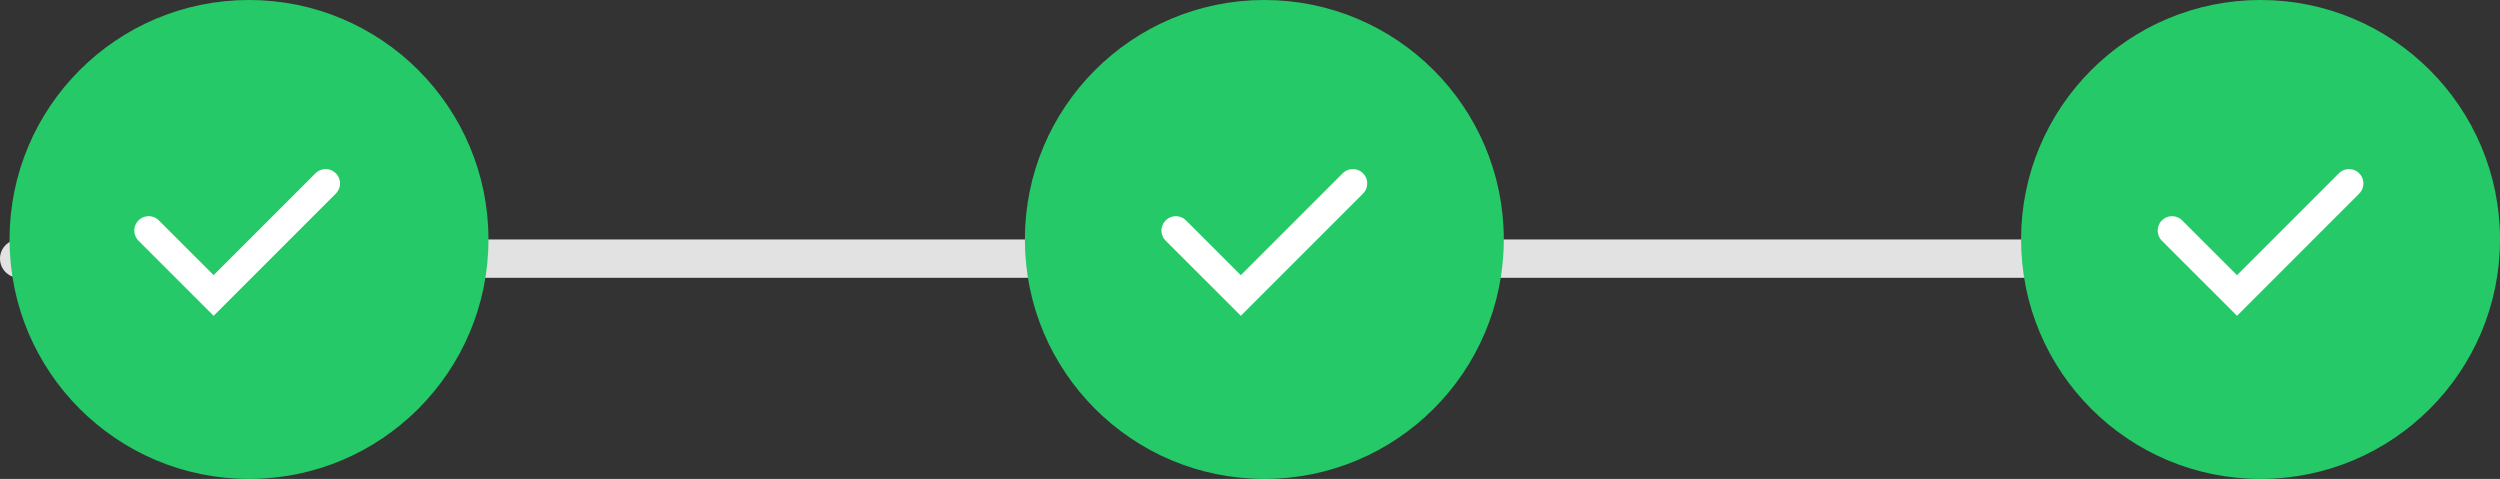 <svg xmlns="http://www.w3.org/2000/svg" width="130.499" height="25" viewBox="0 0 130.499 25">
  <rect x="0" y="0" width="130.499" height="25" fill="#333333" stroke="none"/>
  <g id="Group_17686" data-name="Group 17686" transform="translate(-152.765 0.5)">
    <path id="Line_66" data-name="Line 66" d="M126.2,0H1.022" transform="translate(152.743 13)" fill="none" stroke="#e2e2e2" stroke-linecap="round" stroke-width="2" stroke-dasharray="0 0"/>
    <g id="Ellipse_74" data-name="Ellipse 74" transform="translate(258.764)">
      <circle id="Ellipse_74-2" data-name="Ellipse 74" cx="12" cy="12" r="12" fill="#25c967" stroke="#25c967" stroke-width="1"/>
      <path id="Path_57543" data-name="Path 57543" d="M6.809,10.8,10.2,14.189l5.848-5.848" transform="translate(0.572 0.735)" fill="none" stroke="#fff" stroke-linecap="round" stroke-width="1.5"/>
    </g>
    <g id="Ellipse_74-3" data-name="Ellipse 74" transform="translate(206.763)">
      <circle id="Ellipse_74-4" data-name="Ellipse 74" cx="12" cy="12" r="12" fill="#25c967" stroke="#25c967" stroke-width="1"/>
      <path id="Path_73512" data-name="Path 73512" d="M6.809,10.8,10.2,14.189l5.848-5.848" transform="translate(0.572 0.735)" fill="none" stroke="#fff" stroke-linecap="round" stroke-width="1.5"/>
    </g>
    <g id="Ellipse_74-5" data-name="Ellipse 74" transform="translate(153.763)">
      <circle id="Ellipse_74-6" data-name="Ellipse 74" cx="12" cy="12" r="12" fill="#25c967" stroke="#25c967" stroke-width="1"/>
    </g>
    <path id="Path_73513" data-name="Path 73513" d="M6.809,10.8,10.2,14.189l5.848-5.848" transform="translate(153.716 0.734)" fill="none" stroke="#fff" stroke-linecap="round" stroke-width="1.5"/>
  </g>
</svg>
